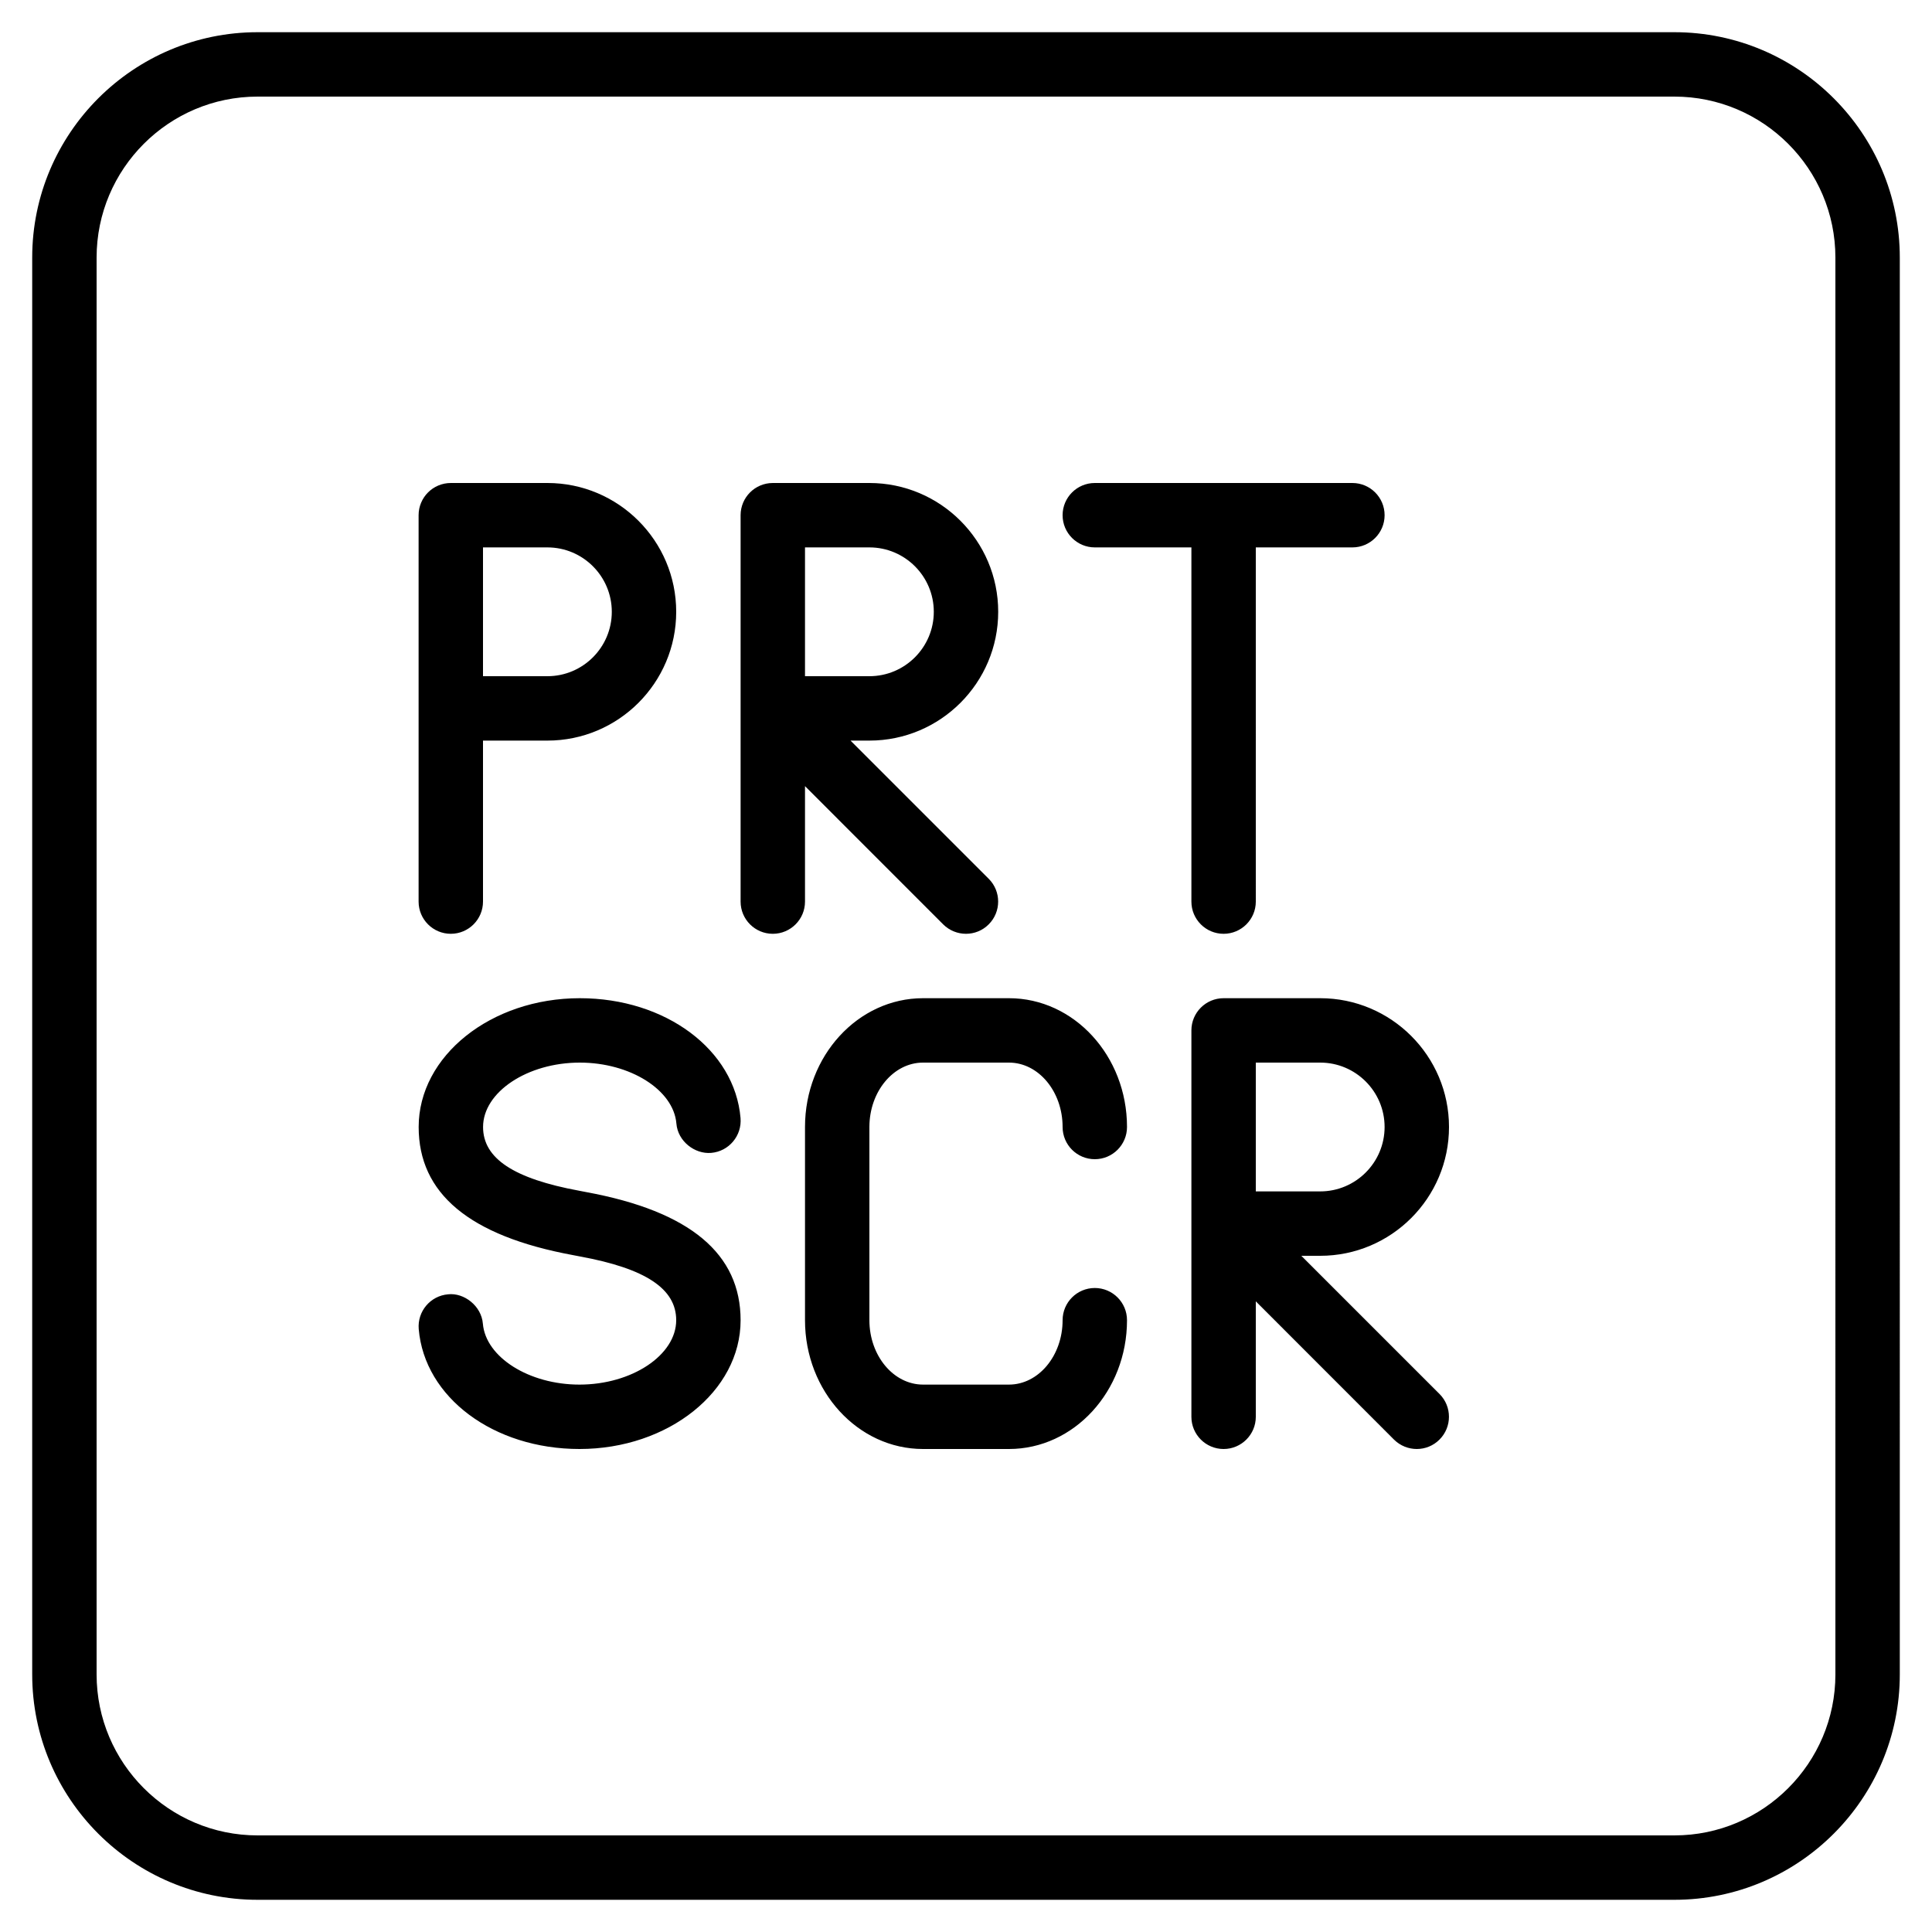 <?xml version="1.0" encoding="iso-8859-1"?>
<!-- Generator: Adobe Illustrator 19.0.0, SVG Export Plug-In . SVG Version: 6.00 Build 0)  -->
<svg version="1.1" id="Layer_1" xmlns="http://www.w3.org/2000/svg" xmlns:xlink="http://www.w3.org/1999/xlink" x="0px" y="0px"
	 viewBox="0 0 30 30" style="enable-background:new 0 0 30 30;" xml:space="preserve">
<g>
	<g>
		<path d="M17,8.5h1.5V14c0,0.276,0.224,0.5,0.5,0.5s0.5-0.224,0.5-0.5V8.5H21c0.276,0,0.5-0.224,0.5-0.5S21.276,7.5,21,7.5h-4
			c-0.276,0-0.5,0.224-0.5,0.5S16.724,8.5,17,8.5z M9.104,18.511L8.995,18.49c-1.019-0.188-1.494-0.502-1.494-0.99
			c0-0.542,0.688-1,1.502-1c0.783,0,1.456,0.424,1.5,0.946c0.022,0.276,0.286,0.478,0.54,0.456c0.275-0.023,0.479-0.266,0.456-0.541
			C11.409,16.3,10.336,15.5,9.003,15.5c-1.38,0-2.502,0.897-2.502,2c0,1.027,0.778,1.691,2.4,1.99l0.109,0.021
			c1.016,0.187,1.49,0.501,1.49,0.989c0,0.542-0.688,1-1.502,1c-0.783,0-1.456-0.425-1.5-0.946c-0.022-0.276-0.293-0.484-0.54-0.456
			c-0.275,0.023-0.479,0.265-0.456,0.54C6.592,21.7,7.665,22.5,8.998,22.5c1.38,0,2.502-0.897,2.502-1.999
			C11.5,19.474,10.724,18.81,9.104,18.511z M7,14.5c0.276,0,0.5-0.224,0.5-0.5v-2.5h1c1.103,0,2-0.897,2-2c0-1.103-0.897-2-2-2H7
			C6.724,7.5,6.5,7.724,6.5,8v6C6.5,14.276,6.724,14.5,7,14.5z M7.5,8.5h1c0.552,0,1,0.449,1,1c0,0.551-0.448,1-1,1h-1V8.5z
			 M14.333,16.5h1.334c0.459,0,0.833,0.449,0.833,1c0,0.276,0.224,0.5,0.5,0.5s0.5-0.224,0.5-0.5c0-1.103-0.822-2-1.833-2h-1.334
			c-1.011,0-1.833,0.897-1.833,2v3c0,1.103,0.822,2,1.833,2h1.334c1.011,0,1.833-0.897,1.833-2c0-0.276-0.224-0.5-0.5-0.5
			s-0.5,0.224-0.5,0.5c0,0.551-0.374,1-0.833,1h-1.334c-0.459,0-0.833-0.449-0.833-1v-3C13.5,16.949,13.874,16.5,14.333,16.5z
			 M26,0.5H4C2.07,0.5,0.5,2.07,0.5,4v22c0,1.93,1.57,3.5,3.5,3.5h22c1.93,0,3.5-1.57,3.5-3.5V4C29.5,2.07,27.93,0.5,26,0.5z
			 M28.5,26c0,1.378-1.121,2.5-2.5,2.5H4c-1.379,0-2.5-1.122-2.5-2.5V4c0-1.378,1.121-2.5,2.5-2.5h22c1.379,0,2.5,1.122,2.5,2.5V26z
			 M22.5,17.5c0-1.103-0.897-2-2-2H19c-0.276,0-0.5,0.224-0.5,0.5v6c0,0.276,0.224,0.5,0.5,0.5s0.5-0.224,0.5-0.5v-1.793
			l2.146,2.147C21.744,22.451,21.872,22.5,22,22.5s0.256-0.049,0.353-0.147c0.195-0.195,0.195-0.512,0-0.707L20.207,19.5H20.5
			C21.603,19.5,22.5,18.603,22.5,17.5z M19.5,18.5v-2h1c0.552,0,1,0.449,1,1c0,0.551-0.448,1-1,1H19.5z M12.5,12.207l2.146,2.147
			C14.744,14.451,14.872,14.5,15,14.5s0.256-0.049,0.353-0.147c0.195-0.195,0.195-0.512,0-0.707L13.207,11.5H13.5
			c1.103,0,2-0.897,2-2c0-1.103-0.897-2-2-2H12c-0.276,0-0.5,0.224-0.5,0.5v6c0,0.276,0.224,0.5,0.5,0.5s0.5-0.224,0.5-0.5V12.207z
			 M12.5,8.5h1c0.552,0,1,0.449,1,1c0,0.551-0.448,1-1,1h-1V8.5z"/>
	</g>
</g>
</svg>
